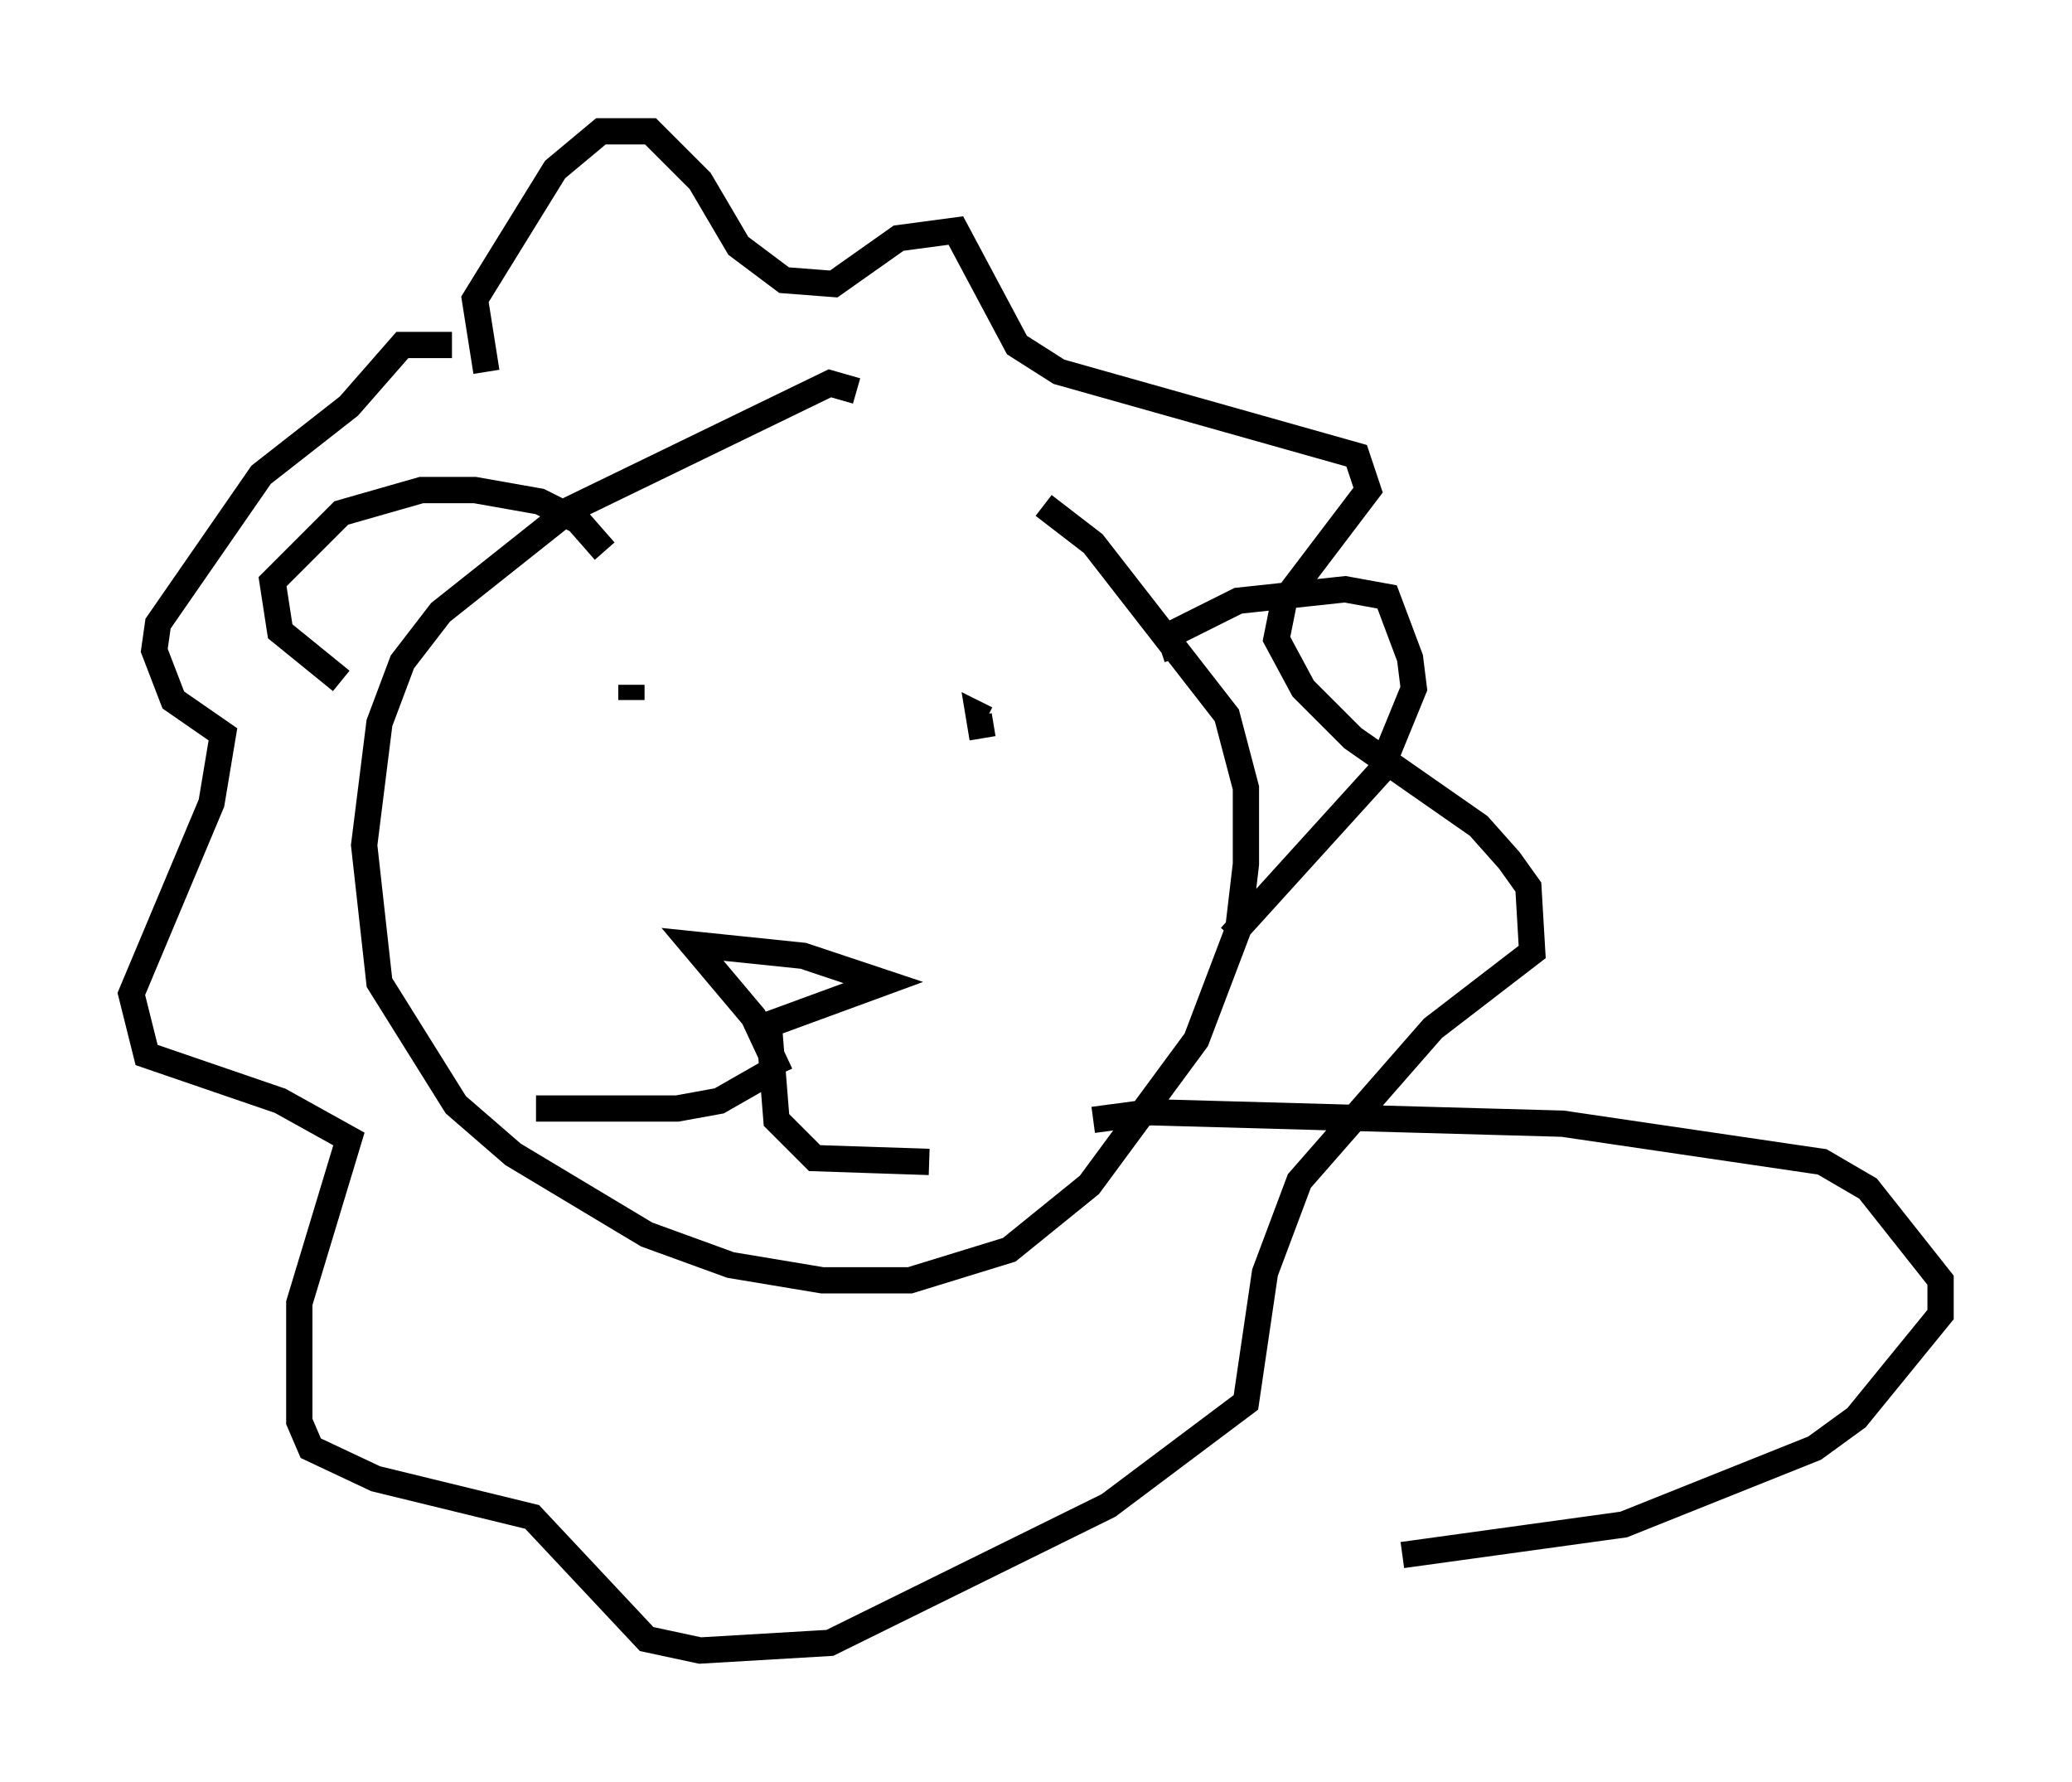 <?xml version="1.0" encoding="utf-8" ?>
<svg baseProfile="full" height="67.81" version="1.1" width="78.849" xmlns="http://www.w3.org/2000/svg" xmlns:ev="http://www.w3.org/2001/xml-events" xmlns:xlink="http://www.w3.org/1999/xlink"><defs /><rect fill="white" height="67.81" width="78.849" x="0" y="0" /><path d="M32.888, 16.33 m-0.291, -1.453 l-1.017, -0.291 -9.877, 4.793 l-4.939, 3.922 -1.453, 1.888 l-0.872, 2.324 -0.581, 4.648 l0.581, 5.229 2.905, 4.648 l2.179, 1.888 5.084, 3.05 l3.196, 1.162 3.486, 0.581 l3.341, 0.0 3.777, -1.162 l3.05, -2.469 4.067, -5.52 l1.598, -4.212 0.291, -2.469 l0.0, -2.905 -0.726, -2.76 l-5.084, -6.536 -1.888, -1.453 m-13.799, 5.374 l0.0, 0.0 m11.475, 3.486 l-0.145, -0.872 0.291, 0.145 m-15.832, -0.872 l0.0, 0.0 m2.324, -0.436 l0.0, 0.581 m5.665, 14.235 l-1.017, -2.179 -2.324, -2.76 l4.212, 0.436 3.05, 1.017 l-4.358, 1.598 0.291, 3.631 l1.453, 1.453 4.358, 0.145 m-5.955, -3.486 l-2.034, 1.162 -1.598, 0.291 l-5.374, 0.0 m-1.888, -28.033 l-0.436, -2.76 3.05, -4.939 l1.743, -1.453 1.888, 0.0 l1.888, 1.888 1.453, 2.469 l1.743, 1.307 1.888, 0.145 l2.469, -1.743 2.179, -0.291 l2.324, 4.358 1.598, 1.017 l11.33, 3.196 0.436, 1.307 l-3.196, 4.212 -0.291, 1.453 l1.017, 1.888 1.888, 1.888 l4.793, 3.341 1.162, 1.307 l0.726, 1.017 0.145, 2.469 l-3.777, 2.905 -5.084, 5.81 l-1.307, 3.486 -0.726, 4.939 l-5.229, 3.922 -10.603, 5.229 l-4.939, 0.291 -2.034, -0.436 l-4.358, -4.648 -5.955, -1.453 l-2.469, -1.162 -0.436, -1.017 l0.0, -4.503 1.888, -6.246 l-2.615, -1.453 -5.084, -1.743 l-0.581, -2.324 3.05, -7.263 l0.436, -2.615 -1.888, -1.307 l-0.726, -1.888 0.145, -1.017 l3.922, -5.665 3.341, -2.615 l2.034, -2.324 1.888, 0.0 m5.81, 7.844 l-1.017, -1.162 -1.453, -0.726 l-2.469, -0.436 -2.034, 0.0 l-3.05, 0.872 -2.615, 2.615 l0.291, 1.888 2.324, 1.888 m31.81, -0.872 l-0.291, -0.872 2.615, -1.307 l4.067, -0.436 1.598, 0.291 l0.872, 2.324 0.145, 1.162 l-1.307, 3.196 -5.665, 6.246 m-5.229, 6.972 l2.179, -0.291 15.687, 0.436 l9.877, 1.453 1.743, 1.017 l2.76, 3.486 0.0, 1.307 l-3.196, 3.922 -1.598, 1.162 l-7.263, 2.905 -8.425, 1.162 " fill="none" stroke="black" stroke-width="1" /></svg>